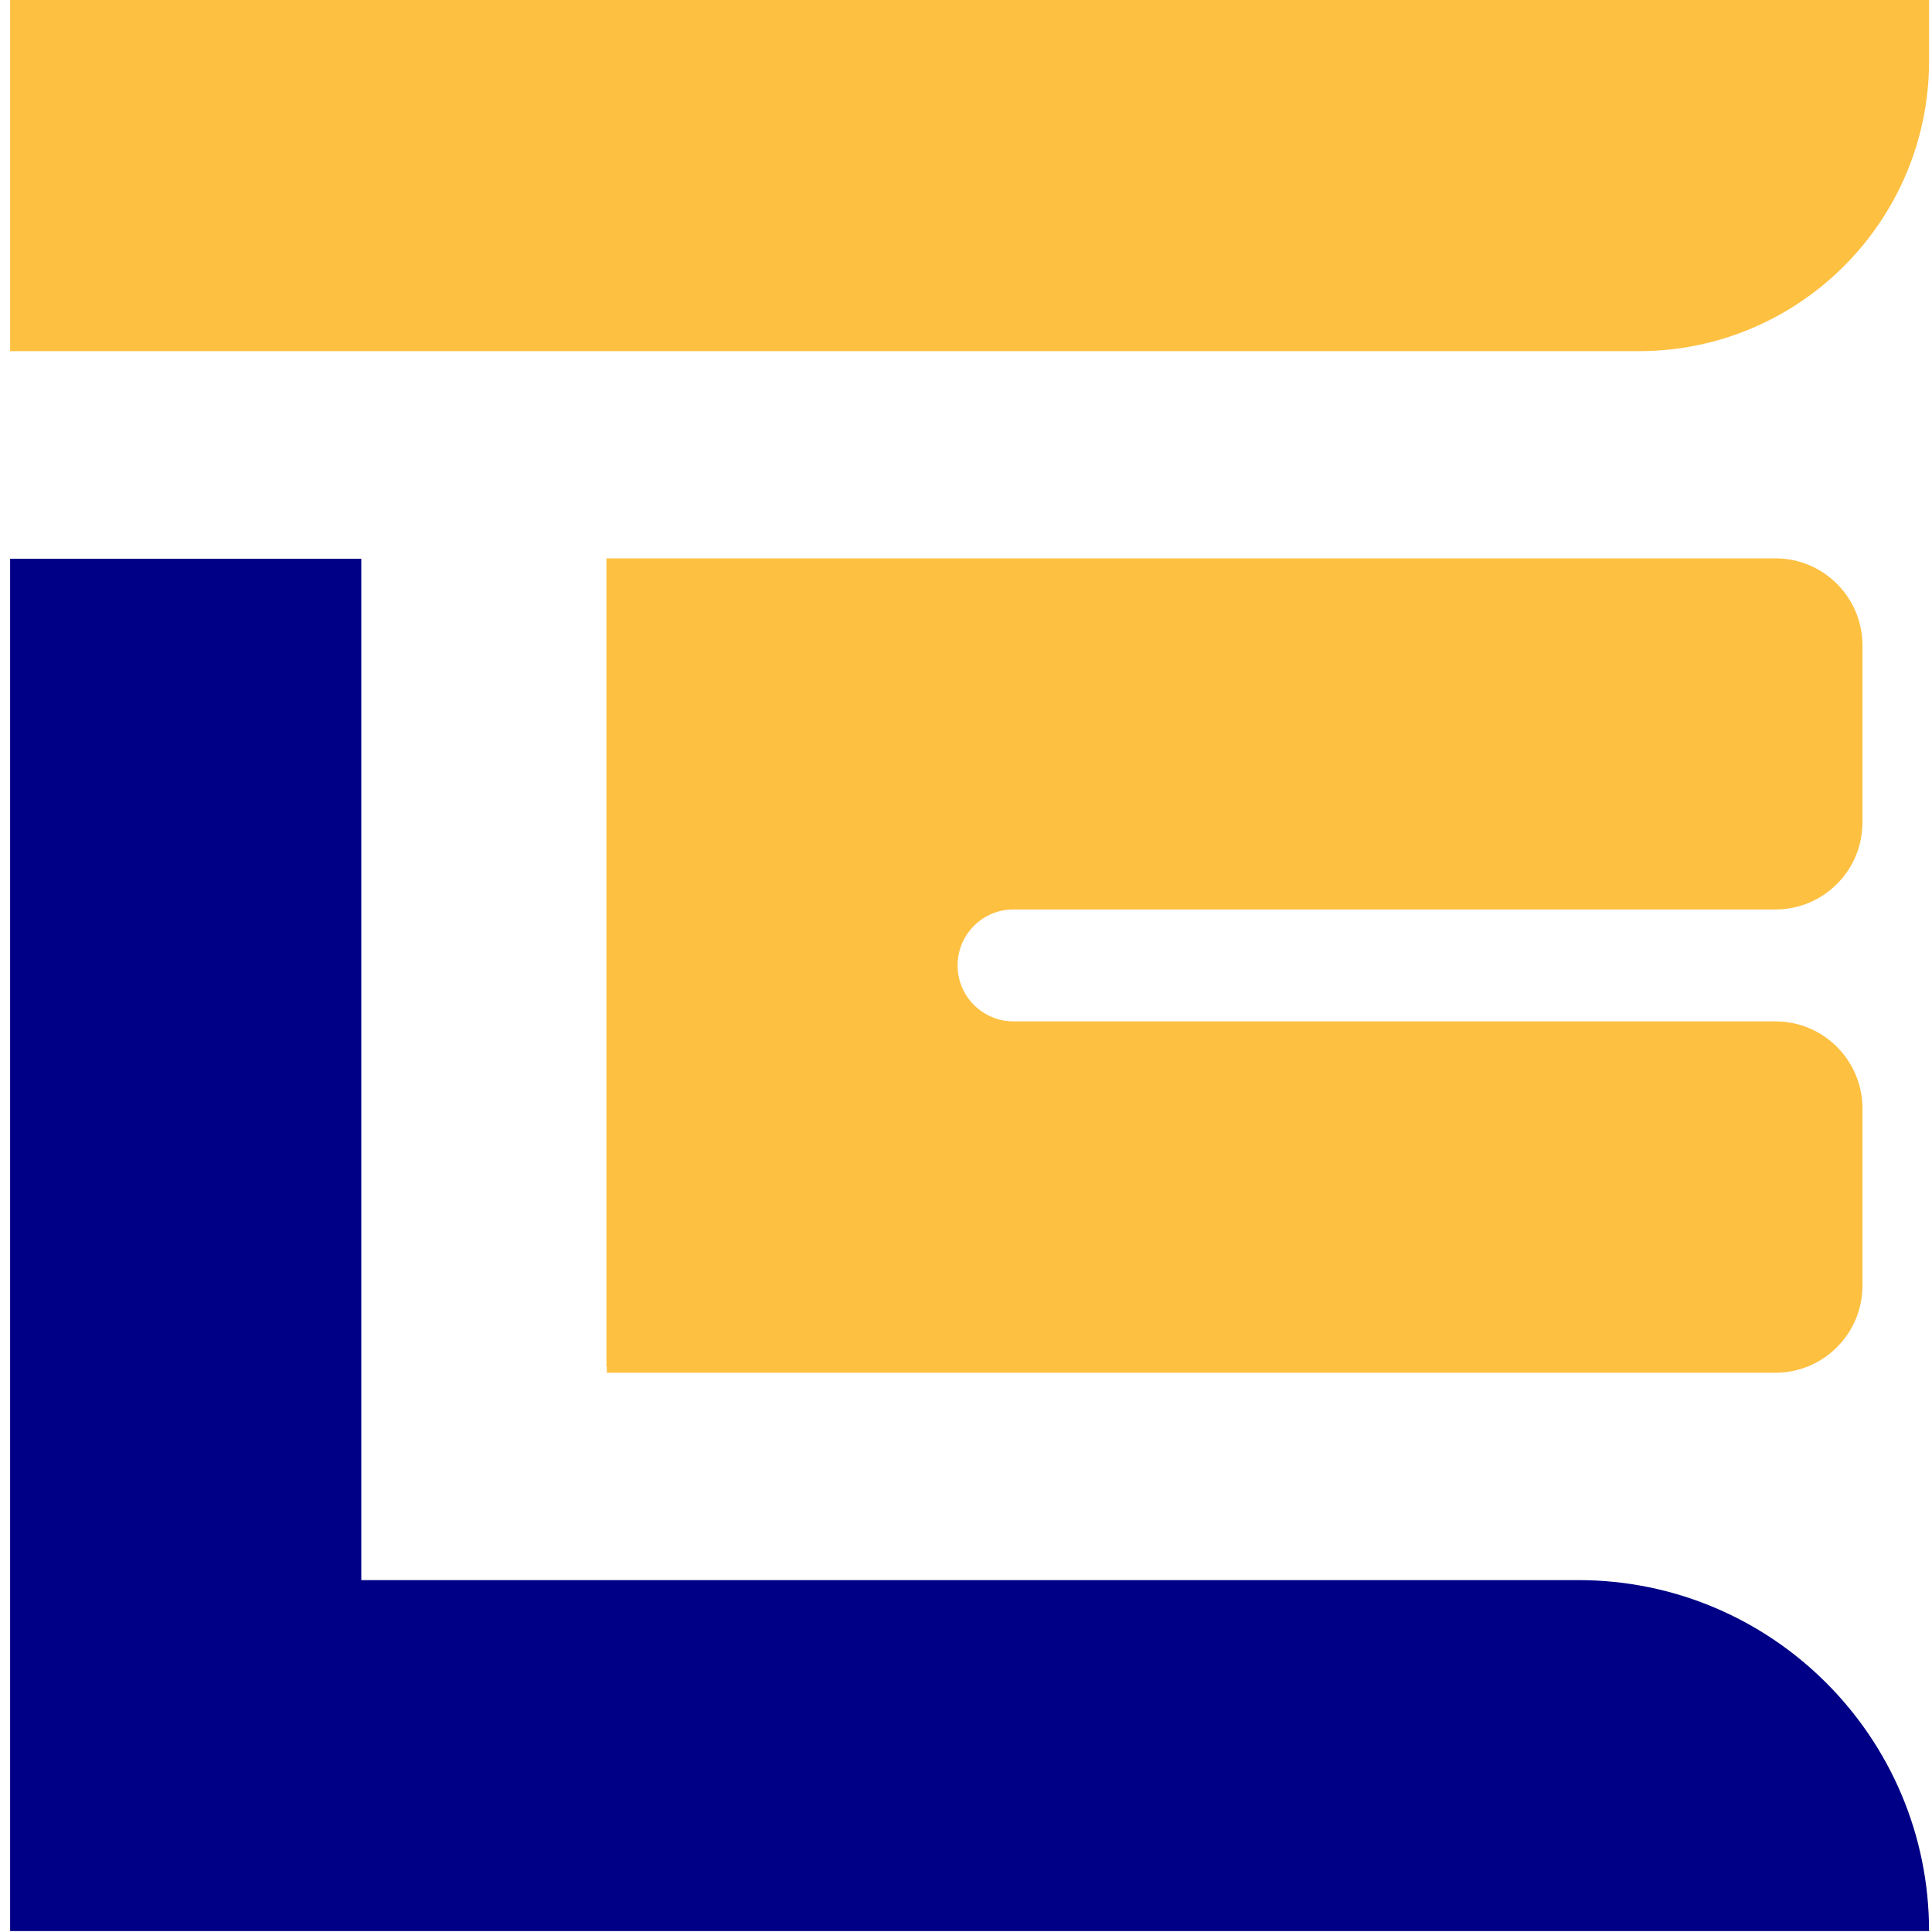 <svg width="71" height="71" viewBox="0 0 71 71" fill="none" xmlns="http://www.w3.org/2000/svg">
<path d="M60.221 12.905H0.372V0H70.892V2.234C70.892 8.126 66.113 12.905 60.221 12.905Z" fill="#FDC041"/>
<path d="M70.892 70.965H0.372V20.533H13.277V58.068H57.987C65.111 58.06 70.892 63.841 70.892 70.965Z" fill="#000086"/>
<path d="M35.191 35.479C35.191 36.614 36.111 37.535 37.246 37.535H65.245C67.011 37.535 68.444 38.967 68.444 40.733V47.248C68.444 49.014 67.011 50.447 65.245 50.447H22.301V50.239H22.286V20.533H22.301V20.519H65.245C67.011 20.519 68.444 21.951 68.444 23.717V30.225C68.444 31.991 67.011 33.423 65.245 33.423H37.246C36.118 33.416 35.191 34.336 35.191 35.479Z" fill="#FDC041"/>
</svg>
